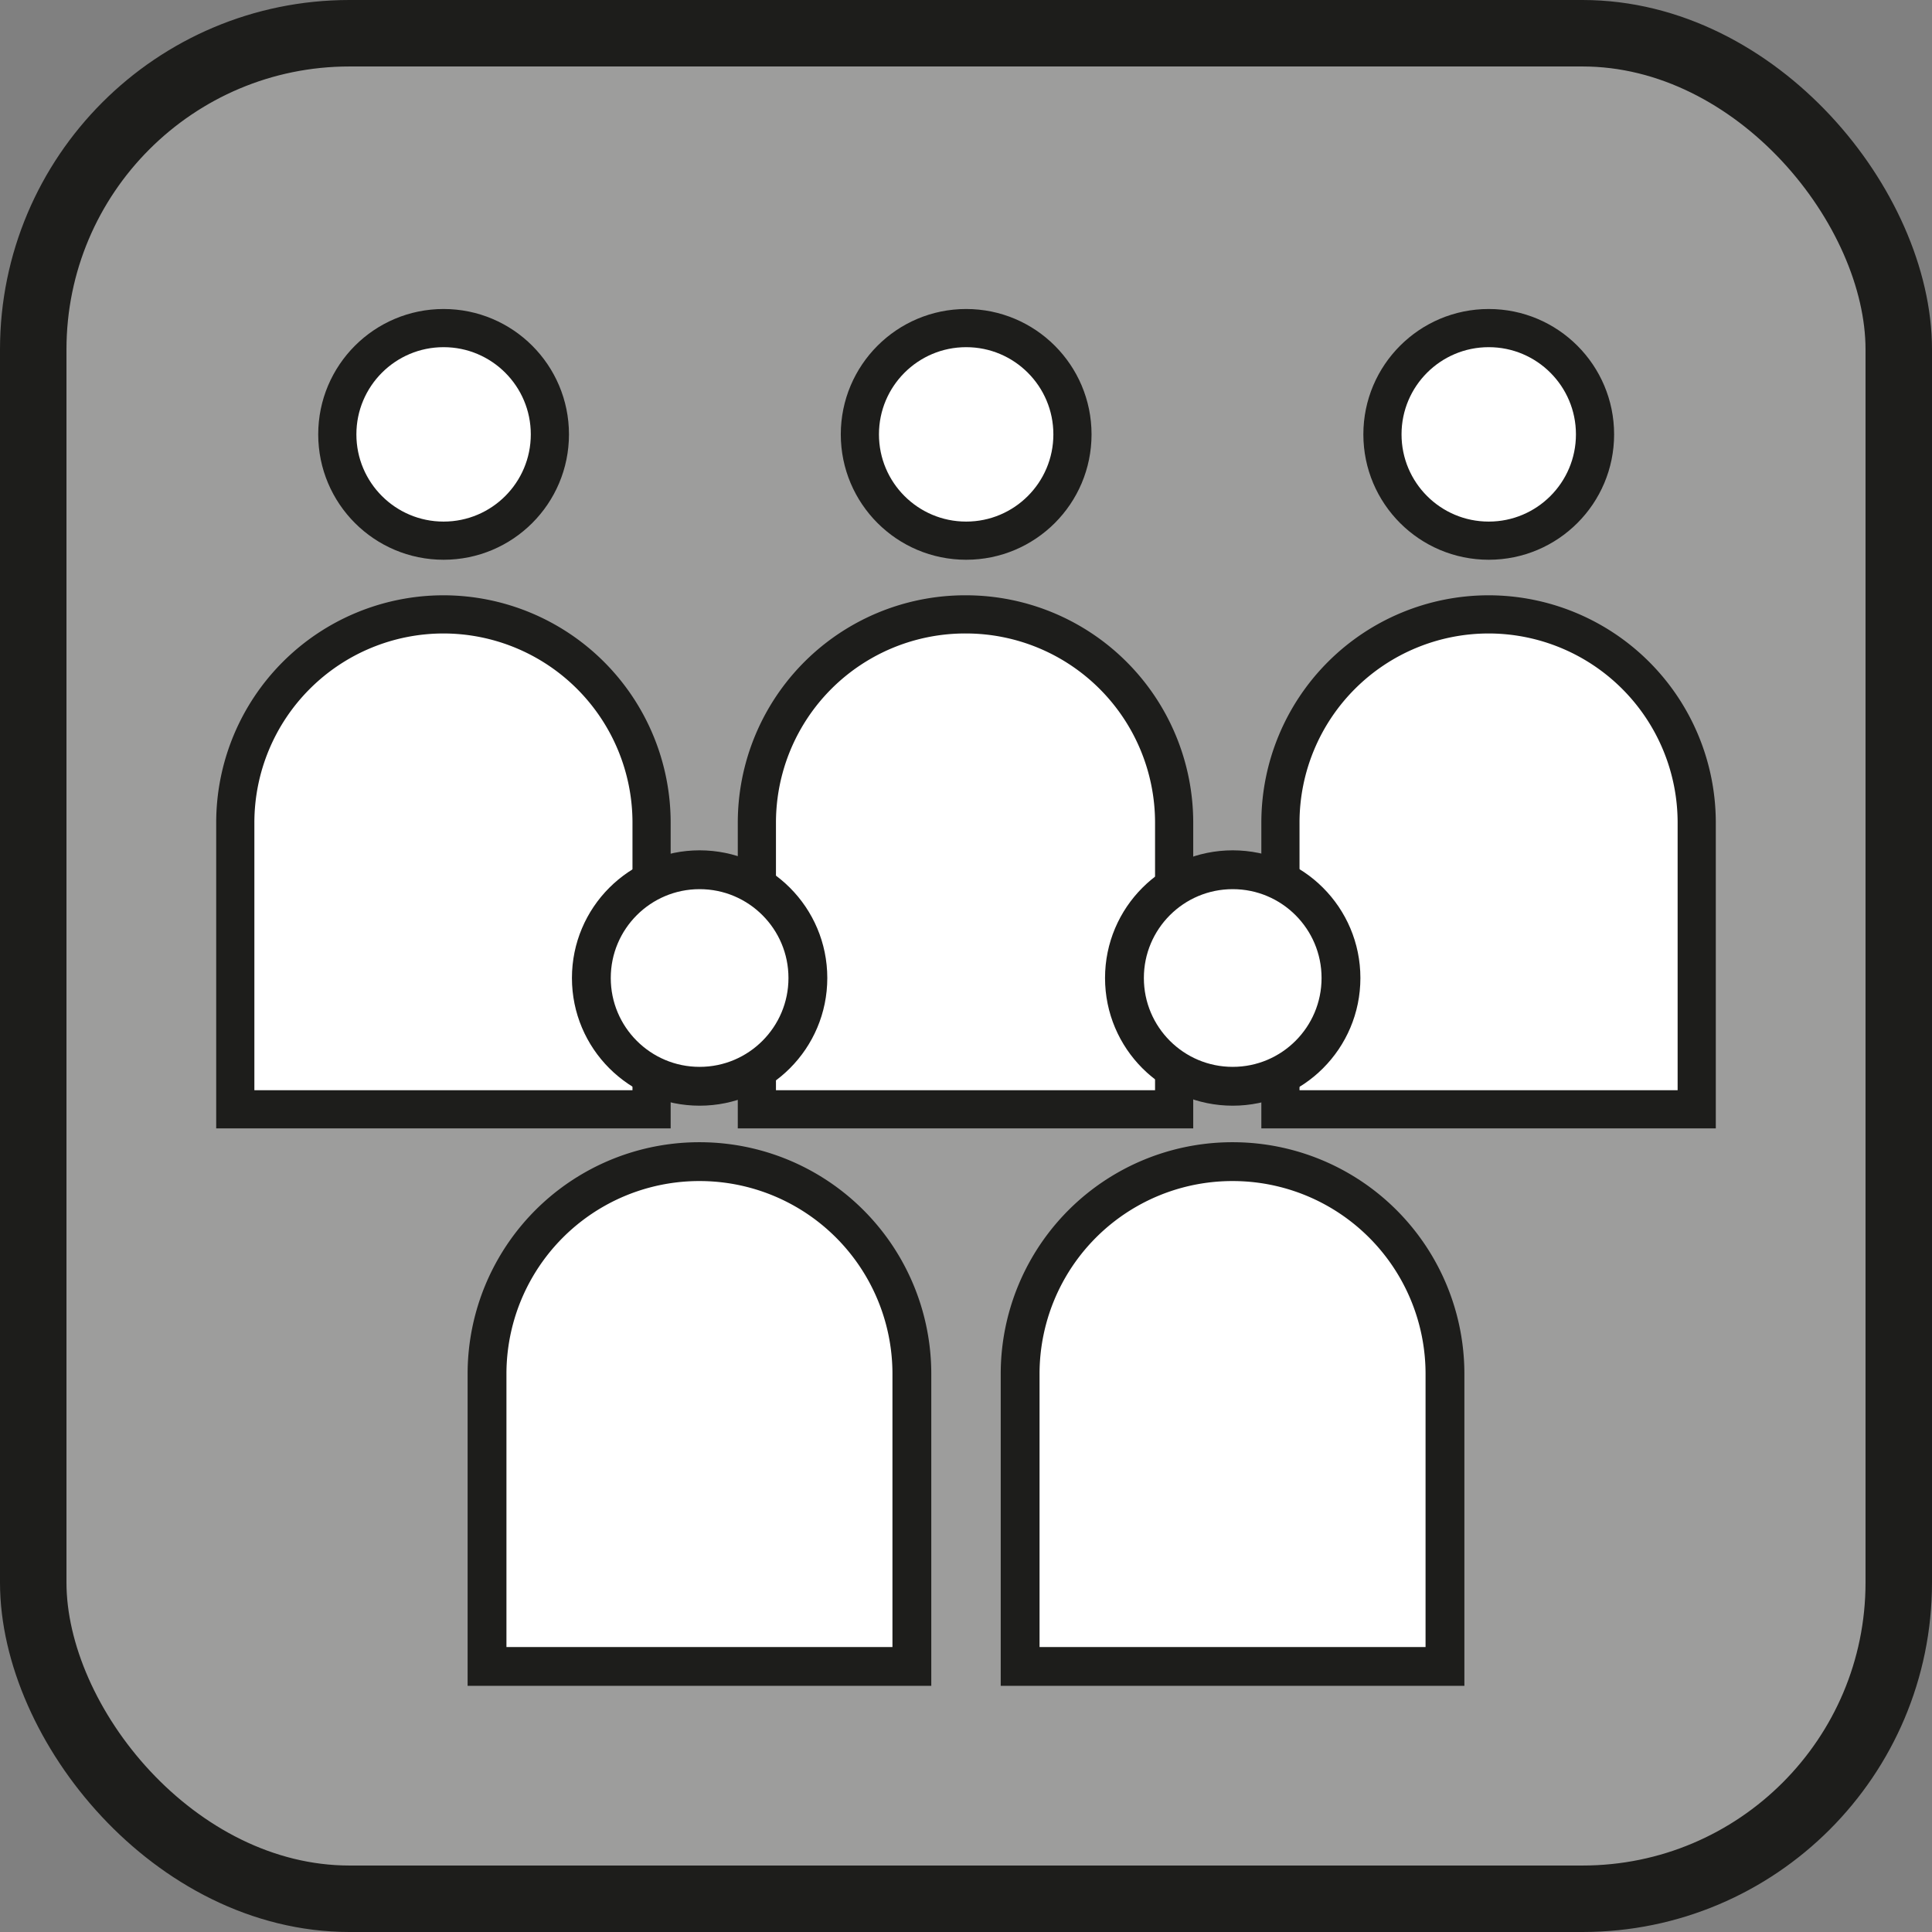 <svg xmlns="http://www.w3.org/2000/svg" viewBox="0 0 58.71 58.71"><rect x="0" y="0" width="58.71" height="58.71" fill="#808080" stroke="none"/><defs><style>.cls-1{fill:#9d9d9c;stroke-width:2.02px;}.cls-1,.cls-2,.cls-3{stroke:#1d1d1b;stroke-miterlimit:10;}.cls-2,.cls-3{fill:#fff;}.cls-2{stroke-width:1.16px;}.cls-3{stroke-width:1.18px;}</style></defs><title>Asset 7</title><g id="Layer_2" data-name="Layer 2"><g id="Layer_1-2" data-name="Layer 1"><rect class="cls-1" x="1.01" y="1.01" width="56.69" height="56.69" rx="9.61" ry="9.61"/><circle class="cls-2" cx="13.48" cy="13.2" r="3.23"/><path class="cls-2" d="M13.48,18.67h0A6.33,6.33,0,0,1,19.8,25v8.71a0,0,0,0,1,0,0H7.15a0,0,0,0,1,0,0V25A6.33,6.33,0,0,1,13.48,18.67Z"/><circle class="cls-2" cx="29.36" cy="13.2" r="3.23"/><path class="cls-2" d="M29.36,18.67h0A6.33,6.33,0,0,1,35.68,25v8.71a0,0,0,0,1,0,0H23a0,0,0,0,1,0,0V25A6.33,6.33,0,0,1,29.36,18.67Z"/><circle class="cls-2" cx="45.24" cy="13.2" r="3.23"/><path class="cls-2" d="M45.24,18.67h0A6.33,6.33,0,0,1,51.56,25v8.71a0,0,0,0,1,0,0H38.91a0,0,0,0,1,0,0V25a6.33,6.33,0,0,1,6.33-6.33Z"/><circle class="cls-3" cx="21.26" cy="29.72" r="3.29"/><path class="cls-3" d="M21.26,35.3h0a6.45,6.45,0,0,1,6.45,6.45v8.89a0,0,0,0,1,0,0H14.8a0,0,0,0,1,0,0V41.75A6.45,6.45,0,0,1,21.26,35.3Z"/><circle class="cls-3" cx="37.46" cy="29.72" r="3.29"/><path class="cls-3" d="M37.46,35.3h0a6.45,6.45,0,0,1,6.45,6.45v8.89a0,0,0,0,1,0,0H31a0,0,0,0,1,0,0V41.75A6.45,6.45,0,0,1,37.46,35.3Z"/></g></g></svg>